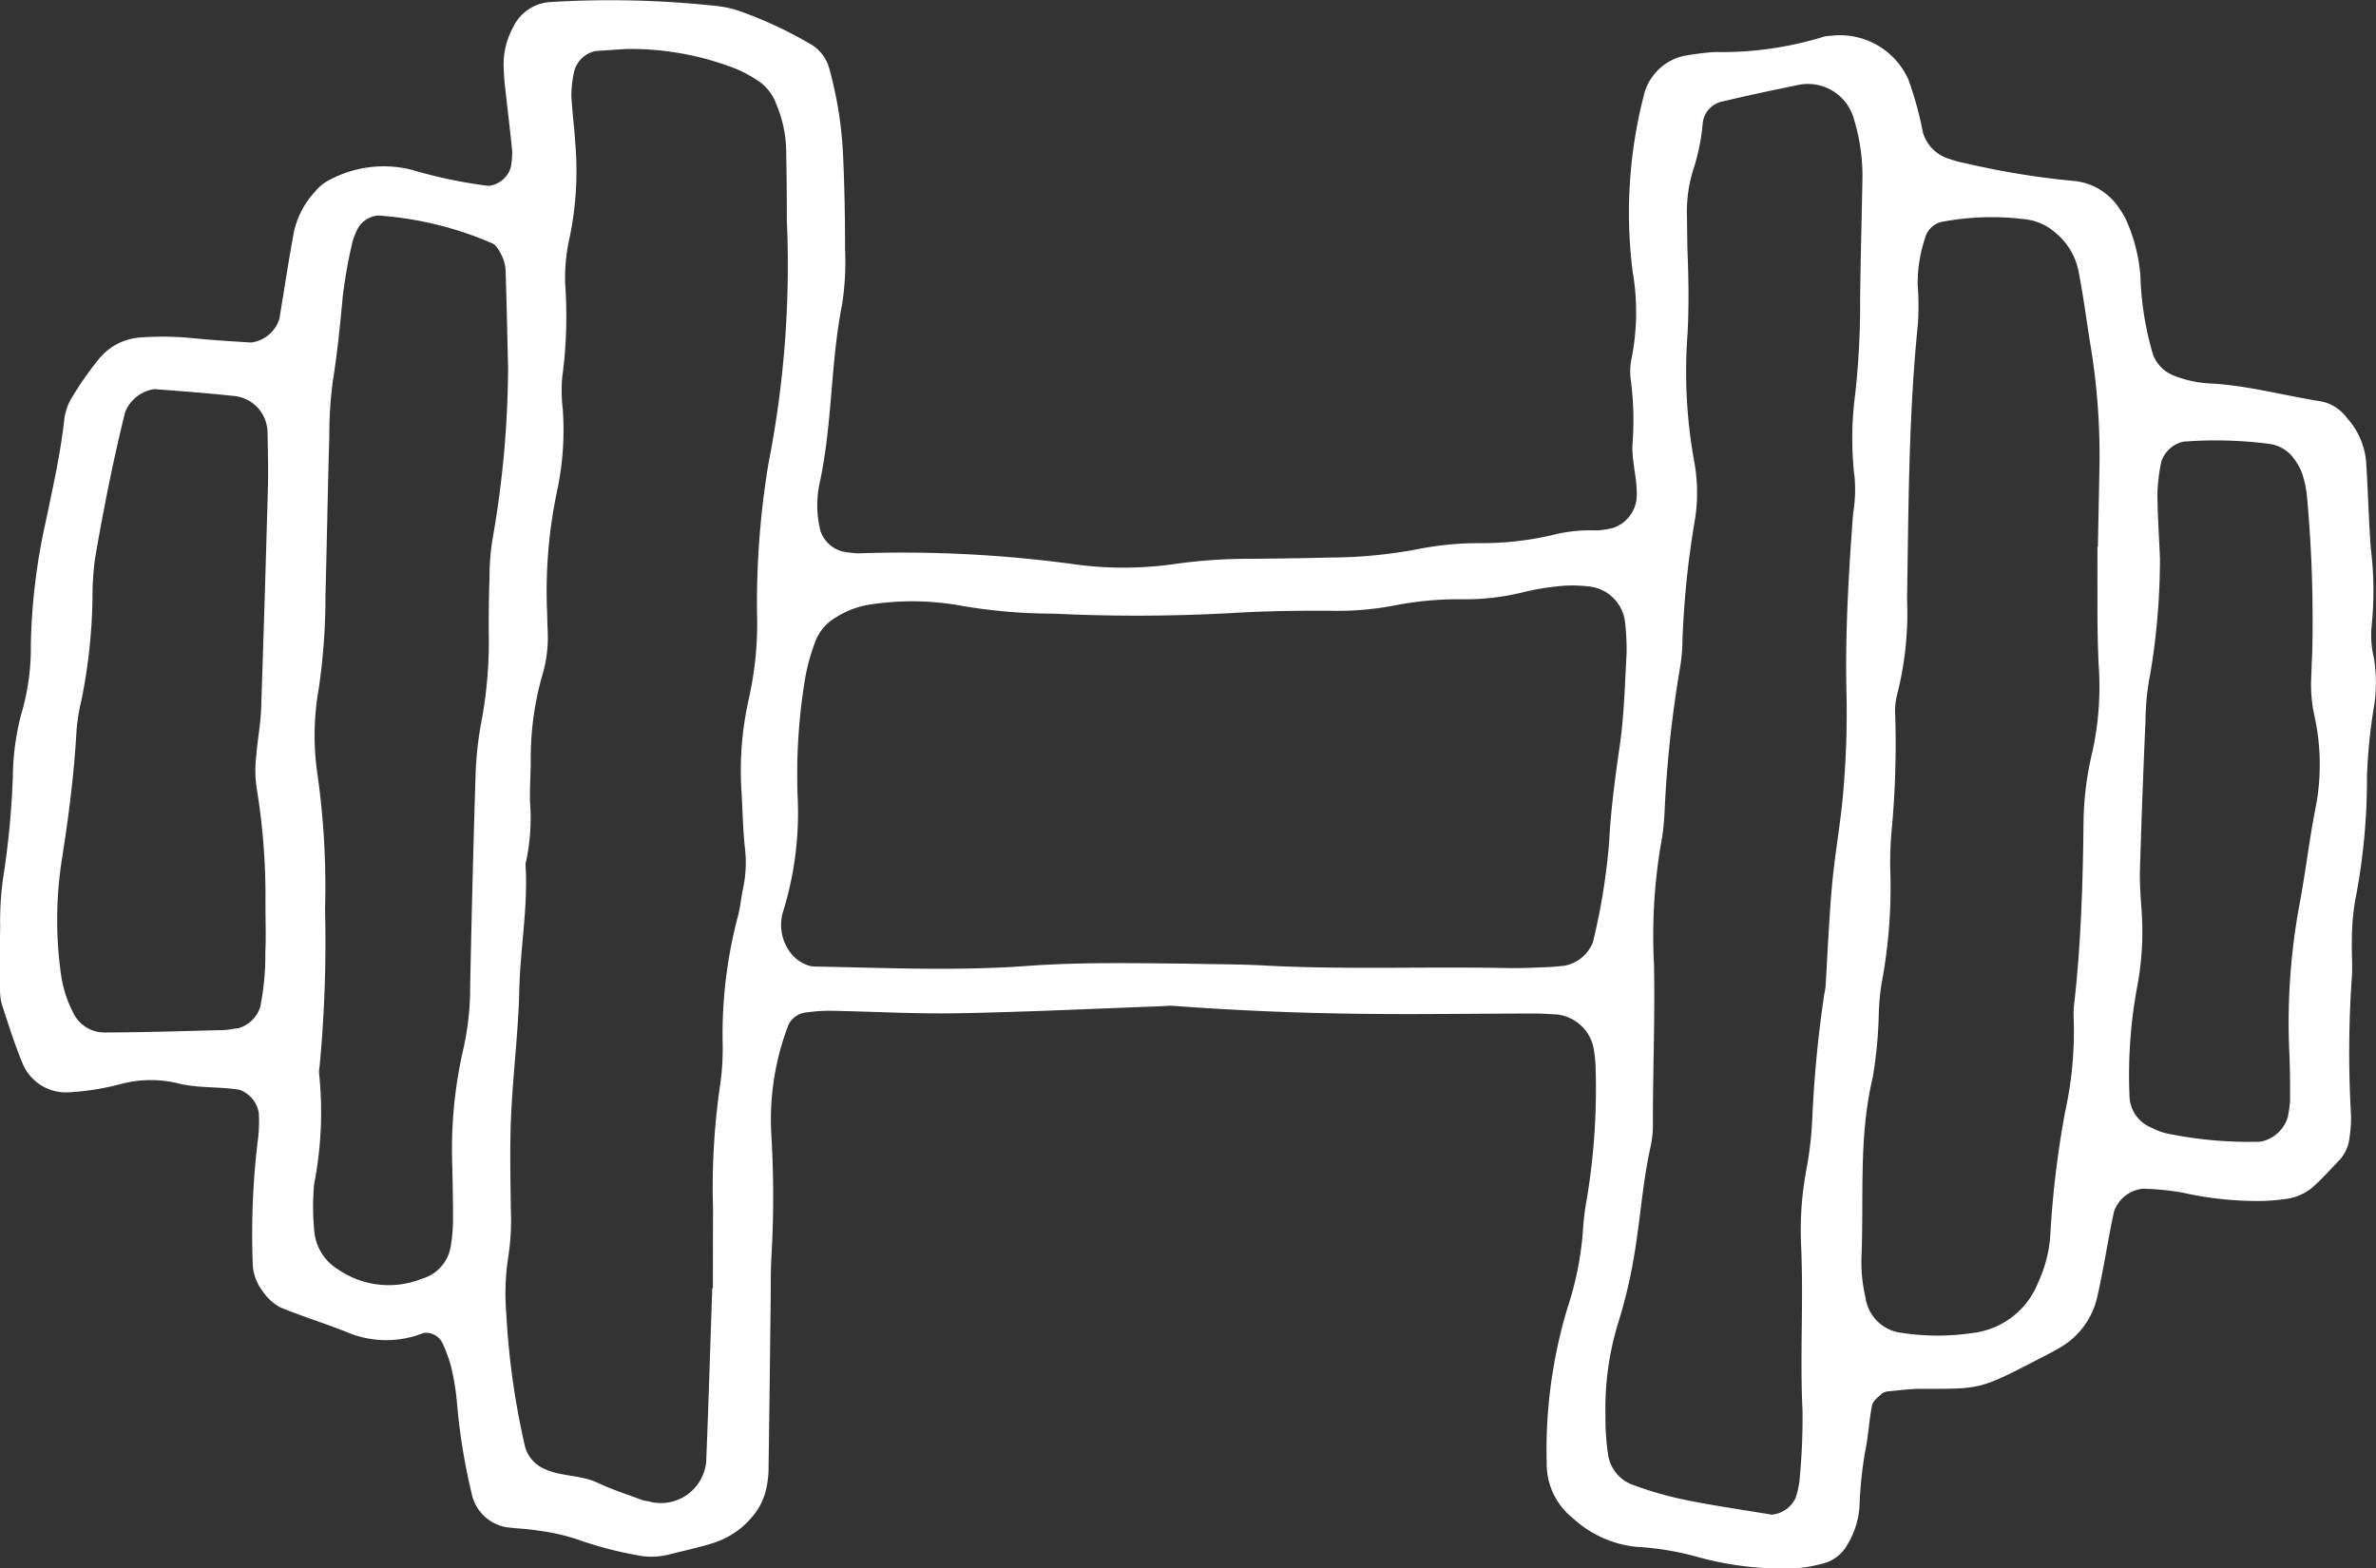 <svg id="Сгруппировать_1032" data-name="Сгруппировать 1032" xmlns="http://www.w3.org/2000/svg" width="105.415" height="69.588" viewBox="0 0 105.415 69.588">
  <rect x="0" y="0" width="105.415" height="69.588" fill="#333333" stroke="none"/>
  <path id="Контур_2511" data-name="Контур 2511" d="M153.806,309.054c4.163.311,7.666.384,11.172.373,1.637-.006,3.272-.02,4.907-.025.351,0,.7.026,1.049.042a1.866,1.866,0,0,1,1.648,1.549,6.617,6.617,0,0,1,.076.7,29.683,29.683,0,0,1-.386,5.935,11.094,11.094,0,0,0-.171,1.391,14.19,14.19,0,0,1-.68,3.423,21.818,21.818,0,0,0-.929,6.917,3.07,3.07,0,0,0,1.168,2.442,4.868,4.868,0,0,0,2.828,1.267,12.63,12.63,0,0,1,2.759.465,14.24,14.24,0,0,0,4.162.492,5.941,5.941,0,0,0,1.374-.229,1.708,1.708,0,0,0,1.061-.848,3.726,3.726,0,0,0,.525-1.654,18.007,18.007,0,0,1,.247-2.437c.145-.68.174-1.385.311-2.068.039-.2.266-.364.433-.517a.59.59,0,0,1,.329-.108c.463-.045.928-.107,1.393-.108,2.714,0,2.6.042,5.327-1.368.31-.161.626-.319.921-.5a3.476,3.476,0,0,0,1.59-2.221c.235-1.023.4-2.062.6-3.092.045-.229.092-.459.143-.687a1.508,1.508,0,0,1,1.29-1.011,11.438,11.438,0,0,1,1.738.172,15.392,15.392,0,0,0,3.477.373,8.663,8.663,0,0,0,1.046-.083,2.313,2.313,0,0,0,1.273-.538c.431-.389.821-.824,1.223-1.247a1.743,1.743,0,0,0,.4-.953,5.449,5.449,0,0,0,.064-1.046,47.886,47.886,0,0,1,.032-5.954c.054-.579-.013-1.168.009-1.752a10.454,10.454,0,0,1,.142-1.74,28.084,28.084,0,0,0,.528-5.569,24.682,24.682,0,0,1,.323-3.135,6.727,6.727,0,0,0-.019-2.09,4.344,4.344,0,0,1-.1-1.388,15.333,15.333,0,0,0-.037-3.493c-.094-1.282-.12-2.568-.208-3.849a3.311,3.311,0,0,0-.834-1.891,1.9,1.9,0,0,0-1.146-.751c-1.613-.25-3.2-.69-4.834-.792a5.02,5.02,0,0,1-1.708-.351,1.59,1.59,0,0,1-.941-.97,13.715,13.715,0,0,1-.548-3.449,7.441,7.441,0,0,0-.583-2.372,2.87,2.87,0,0,0-.342-.609,2.7,2.7,0,0,0-2.024-1.239,35.5,35.5,0,0,1-4.837-.791,4.429,4.429,0,0,1-.675-.183,1.724,1.724,0,0,1-1.19-1.181,15.31,15.31,0,0,0-.649-2.357,3.324,3.324,0,0,0-3.409-1.932,1.905,1.905,0,0,0-.346.045,15.291,15.291,0,0,1-4.833.678,12.864,12.864,0,0,0-1.388.175,2.374,2.374,0,0,0-1.714,1.589,20.889,20.889,0,0,0-.538,7.982,10.479,10.479,0,0,1-.044,3.83,2.8,2.8,0,0,0-.028,1.046,13.74,13.74,0,0,1,.063,2.794c-.036.814.251,1.61.181,2.439a1.549,1.549,0,0,1-1.052,1.266,4.3,4.3,0,0,1-.687.108,7.031,7.031,0,0,0-1.74.142,13.749,13.749,0,0,1-3.469.421,13.833,13.833,0,0,0-2.787.273,21.224,21.224,0,0,1-3.833.365c-1.168.032-2.337.045-3.5.057a23.69,23.69,0,0,0-3.493.24,15.962,15.962,0,0,1-4.539-.02,56.579,56.579,0,0,0-9.436-.462,5.094,5.094,0,0,1-.691-.082,1.419,1.419,0,0,1-.976-.9,4.706,4.706,0,0,1-.051-2.085c.583-2.635.485-5.35,1.011-7.992a12.511,12.511,0,0,0,.129-2.446c0-1.4-.025-2.8-.091-4.2a17.257,17.257,0,0,0-.608-3.8,1.789,1.789,0,0,0-.83-1.089,18.377,18.377,0,0,0-3.171-1.475,4.689,4.689,0,0,0-1.024-.221,43.76,43.76,0,0,0-7.348-.172,1.955,1.955,0,0,0-1.659,1.124,3.455,3.455,0,0,0-.419,1.678,10.5,10.5,0,0,0,.076,1.048c.1.929.218,1.856.307,2.787a3.98,3.98,0,0,1-.061.69,1.159,1.159,0,0,1-1,.83,21.524,21.524,0,0,1-3.422-.72,5.1,5.1,0,0,0-3.728.513,1.846,1.846,0,0,0-.528.453,3.8,3.8,0,0,0-.956,1.846c-.234,1.263-.425,2.533-.634,3.8a1.508,1.508,0,0,1-1.254,1.057c-.814-.047-1.629-.1-2.442-.177a13.714,13.714,0,0,0-2.449-.048,2.6,2.6,0,0,0-1.831.916,14.5,14.5,0,0,0-1.207,1.713,2.429,2.429,0,0,0-.358.976c-.164,1.514-.5,2.994-.807,4.479a27.4,27.4,0,0,0-.681,5.553,10.348,10.348,0,0,1-.435,3.114,11.3,11.3,0,0,0-.364,2.772,38.316,38.316,0,0,1-.44,4.532,13.5,13.5,0,0,0-.121,2.094c-.02.934-.015,1.869-.006,2.8a2.324,2.324,0,0,0,.095.691c.294.886.567,1.78.931,2.636a2.087,2.087,0,0,0,1.973,1.222,11.466,11.466,0,0,0,2.417-.386,5.183,5.183,0,0,1,2.432-.028c.915.243,1.859.146,2.78.3a1.333,1.333,0,0,1,.851,1.011,6.514,6.514,0,0,1-.02,1.042,34.747,34.747,0,0,0-.251,5.594,2.112,2.112,0,0,0,.453,1.3,2.171,2.171,0,0,0,.761.7c.969.406,1.979.71,2.953,1.1a4.47,4.47,0,0,0,3.408.045.8.8,0,0,1,.845.447,6.625,6.625,0,0,1,.367.981,10.522,10.522,0,0,1,.282,1.726,26.977,26.977,0,0,0,.69,4.141,1.907,1.907,0,0,0,1.492,1.32c.462.063.932.07,1.393.148a9.375,9.375,0,0,1,1.7.373,16.935,16.935,0,0,0,2.7.72,3.135,3.135,0,0,0,1.388-.019c.678-.174,1.366-.317,2.033-.53a3.715,3.715,0,0,0,1.925-1.454,2.9,2.9,0,0,0,.4-.957,4.685,4.685,0,0,0,.1-1.043c.037-2.454.063-4.907.092-7.359.007-.585,0-1.169.026-1.752a45.934,45.934,0,0,0,0-5.6,11.717,11.717,0,0,1,.76-4.809.986.986,0,0,1,.827-.561,7.343,7.343,0,0,1,1.042-.072c1.869.035,3.738.143,5.6.111,2.92-.05,5.838-.19,8.756-.3C153.545,309.075,154.008,309.044,153.806,309.054ZM133.5,321.59h-.029c-.089,2.568-.165,5.135-.27,7.7a2.018,2.018,0,0,1-2.515,1.77c-.113-.031-.232-.035-.34-.076-.656-.246-1.328-.459-1.958-.758-.756-.359-1.618-.269-2.363-.617a1.507,1.507,0,0,1-.872-1.036,34.561,34.561,0,0,1-.823-5.885,10.7,10.7,0,0,1,.083-2.445,10.572,10.572,0,0,0,.123-2.094c-.018-1.4-.053-2.8.009-4.2.083-1.866.323-3.726.364-5.591s.4-3.715.275-5.585a9.18,9.18,0,0,0,.2-2.783c-.01-.585.026-1.168.035-1.752a13.367,13.367,0,0,1,.5-3.808,5.9,5.9,0,0,0,.247-2.077c-.012-.232-.015-.466-.02-.7a21.567,21.567,0,0,1,.468-5.569,12.953,12.953,0,0,0,.225-3.487,7.1,7.1,0,0,1-.028-1.4,20.305,20.305,0,0,0,.133-4.191,8.136,8.136,0,0,1,.209-2.084,14.517,14.517,0,0,0,.237-4.182c-.041-.7-.142-1.394-.17-2.093a4.986,4.986,0,0,1,.121-1.035,1.235,1.235,0,0,1,.944-.913c.465-.035.929-.067,1.4-.094a12.863,12.863,0,0,1,4.795.864,5.375,5.375,0,0,1,.929.487,2.082,2.082,0,0,1,.884,1.051,5.6,5.6,0,0,1,.456,2.04q.031,1.576.031,3.154a45.642,45.642,0,0,1-.818,10.808,38,38,0,0,0-.506,6.626,15.173,15.173,0,0,1-.368,3.824,14.434,14.434,0,0,0-.314,4.18c.044.815.058,1.635.149,2.446a5.446,5.446,0,0,1-.079,1.736c-.1.457-.133.929-.263,1.375a20.43,20.43,0,0,0-.649,5.55,11.208,11.208,0,0,1-.1,1.746,31.35,31.35,0,0,0-.326,5.587C133.5,319.255,133.5,320.422,133.5,321.59Zm21.022-14.4c-2.161-.016-4.612-.077-7.061.1-3.146.234-6.3.085-9.446.028a.912.912,0,0,1-.342-.07,1.627,1.627,0,0,1-.8-.637,2.041,2.041,0,0,1-.278-1.672,14.845,14.845,0,0,0,.663-5.175,26.1,26.1,0,0,1,.333-5.235,8.659,8.659,0,0,1,.472-1.678,2.066,2.066,0,0,1,.906-1.032,3.93,3.93,0,0,1,1.634-.582,12.152,12.152,0,0,1,3.838.058,24.034,24.034,0,0,0,4.175.365,76.193,76.193,0,0,0,8.048-.035c1.4-.082,2.8-.1,4.2-.094a13.466,13.466,0,0,0,2.785-.216,14.636,14.636,0,0,1,3.132-.292,10.751,10.751,0,0,0,2.771-.339,11.566,11.566,0,0,1,1.727-.264,6.237,6.237,0,0,1,1.043.029A1.8,1.8,0,0,1,173.964,292a10.918,10.918,0,0,1,.073,1.4c-.076,1.4-.111,2.8-.313,4.185s-.386,2.774-.459,4.172a28.034,28.034,0,0,1-.725,4.486,1.679,1.679,0,0,1-1.287,1.043c-.232.02-.465.048-.7.057-.583.02-1.168.056-1.749.044-3.617-.075-7.235.079-10.851-.115C156.909,307.214,155.857,307.22,154.518,307.191Zm29.617-21.708a6.251,6.251,0,0,1-.053,1.73c-.2,2.682-.361,5.362-.292,8.055a40.313,40.313,0,0,1-.137,4.2c-.11,1.4-.37,2.78-.5,4.175-.137,1.512-.2,3.031-.292,4.548-.007.115-.038.231-.057.346a53.3,53.3,0,0,0-.536,5.581,16.355,16.355,0,0,1-.235,2.085,14.644,14.644,0,0,0-.259,3.488c.114,2.452-.056,4.906.064,7.359a28.792,28.792,0,0,1-.142,3.149,4.523,4.523,0,0,1-.158.68,1.292,1.292,0,0,1-1.07.761c-1.266-.213-2.54-.393-3.8-.649a15.667,15.667,0,0,1-2.354-.672,1.681,1.681,0,0,1-1.092-1.28,10.349,10.349,0,0,1-.126-1.743,12.992,12.992,0,0,1,.558-4.149,22,22,0,0,0,.725-3.067c.27-1.612.371-3.25.735-4.85a4.723,4.723,0,0,0,.085-1.046c0-2.335.1-4.67.047-7.006a24.282,24.282,0,0,1,.3-5.239,9.9,9.9,0,0,0,.167-1.391,52.145,52.145,0,0,1,.712-6.62,7.6,7.6,0,0,0,.085-1.048,40.258,40.258,0,0,1,.528-5.23,7.588,7.588,0,0,0-.015-2.79,22.332,22.332,0,0,1-.288-5.59c.063-1.171.051-2.334.007-3.5-.022-.583-.022-1.169-.031-1.752a6.242,6.242,0,0,1,.285-2.075,9.048,9.048,0,0,0,.415-2.053,1.1,1.1,0,0,1,.894-.959c1.135-.27,2.28-.511,3.424-.744a2.118,2.118,0,0,1,2.4,1.565,8.662,8.662,0,0,1,.364,2.766c-.032,1.754-.083,3.506-.1,5.259a36,36,0,0,1-.225,4.2A14.9,14.9,0,0,0,184.135,285.483Zm10.811,3.211h-.025c.013,1.748-.029,3.5.055,5.243a13.5,13.5,0,0,1-.27,3.821,13.908,13.908,0,0,0-.4,3.114c-.029,2.679-.11,5.356-.406,8.023a3.837,3.837,0,0,0-.032.7,16.658,16.658,0,0,1-.378,4.166,42.706,42.706,0,0,0-.663,5.549,5.946,5.946,0,0,1-.53,2.018,3.575,3.575,0,0,1-2.895,2.249,10.5,10.5,0,0,1-3.136,0,1.832,1.832,0,0,1-1.637-1.581,6.958,6.958,0,0,1-.178-1.735c.117-2.671-.134-5.362.5-8.01a19.435,19.435,0,0,0,.269-2.781,10.429,10.429,0,0,1,.124-1.391,23,23,0,0,0,.381-5.22c0-.466.013-.932.05-1.4a41.48,41.48,0,0,0,.177-5.236,3.043,3.043,0,0,1,.1-1.038,14.664,14.664,0,0,0,.424-4.159c.067-4.079.066-8.16.482-12.226a12.44,12.44,0,0,0-.012-1.746,6.359,6.359,0,0,1,.329-2.059,1,1,0,0,1,.7-.71,11.858,11.858,0,0,1,3.823-.112,2.393,2.393,0,0,1,1.251.58,2.938,2.938,0,0,1,1.045,1.768c.2,1.029.333,2.071.5,3.105a30.088,30.088,0,0,1,.422,5.223C195,286.13,194.97,287.412,194.946,288.693Zm-70.537-8.056a44.856,44.856,0,0,1-.681,7.66,10.167,10.167,0,0,0-.143,1.742c-.029.815-.039,1.632-.035,2.449a19.362,19.362,0,0,1-.3,3.83,15.422,15.422,0,0,0-.282,2.429c-.1,3.148-.178,6.3-.243,9.446a12.386,12.386,0,0,1-.3,2.774,19.827,19.827,0,0,0-.492,5.211c.018.817.035,1.634.031,2.449a7.154,7.154,0,0,1-.092,1.045,1.788,1.788,0,0,1-1.292,1.5,3.953,3.953,0,0,1-3.68-.393,2.221,2.221,0,0,1-1.089-1.7,11.283,11.283,0,0,1-.01-2.1,16.528,16.528,0,0,0,.227-4.866,1.164,1.164,0,0,1,.016-.348,58.757,58.757,0,0,0,.243-6.99,35.407,35.407,0,0,0-.329-5.935,11.818,11.818,0,0,1,.048-3.836,28.25,28.25,0,0,0,.3-4.184c.064-2.332.1-4.666.17-7a18.369,18.369,0,0,1,.151-2.442c.206-1.268.33-2.543.449-3.82a22.3,22.3,0,0,1,.431-2.408,3.48,3.48,0,0,1,.266-.639,1.164,1.164,0,0,1,.859-.517,15.306,15.306,0,0,1,5.067,1.233c.186.075.324.333.424.538a1.68,1.68,0,0,1,.175.671C124.348,277.84,124.375,279.238,124.41,280.637ZM113.648,304.42c0,1.1.028,1.689-.007,2.271a11.477,11.477,0,0,1-.229,2.436,1.445,1.445,0,0,1-.953.925c-.231.025-.46.08-.691.086-1.751.044-3.5.1-5.254.107a1.532,1.532,0,0,1-1.4-.886,5.216,5.216,0,0,1-.533-1.657,17.4,17.4,0,0,1,.051-5.24c.289-1.85.526-3.7.63-5.565a8.556,8.556,0,0,1,.218-1.382,24.5,24.5,0,0,0,.494-4.523,12.852,12.852,0,0,1,.107-1.746c.374-2.188.805-4.364,1.339-6.519a1.644,1.644,0,0,1,1.3-1.029c1.163.088,2.326.175,3.485.3a1.642,1.642,0,0,1,1.533,1.616c.019.817.039,1.635.018,2.451q-.134,4.906-.3,9.809c-.025.7-.164,1.391-.215,2.088a5.349,5.349,0,0,0,.009,1.393A29.452,29.452,0,0,1,113.648,304.42ZM197.7,289.2c-.044-1.041-.108-1.973-.113-2.905a8.192,8.192,0,0,1,.174-1.38,1.336,1.336,0,0,1,.976-.886,18.643,18.643,0,0,1,3.83.1,1.614,1.614,0,0,1,1.135.737,2.122,2.122,0,0,1,.319.618,4.516,4.516,0,0,1,.206,1.026,59.826,59.826,0,0,1,.226,6.979c-.023.349-.029.7-.044,1.049a6.487,6.487,0,0,0,.162,1.736,10.061,10.061,0,0,1,0,4.172c-.263,1.375-.424,2.768-.685,4.14a28.8,28.8,0,0,0-.443,6.617c.029.7.034,1.4.029,2.1a5.564,5.564,0,0,1-.1.688,1.564,1.564,0,0,1-1.217,1.1,18.07,18.07,0,0,1-4.169-.37,2.87,2.87,0,0,1-.652-.248,1.553,1.553,0,0,1-.982-1.339,21.531,21.531,0,0,1,.329-4.875,13.052,13.052,0,0,0,.2-3.478c-.038-.58-.086-1.163-.069-1.743q.1-3.323.247-6.642a11.005,11.005,0,0,1,.215-2.084A30.966,30.966,0,0,0,197.7,289.2Z" transform="translate(-101.87 -264.432)" fill="#fff"/>
</svg>
